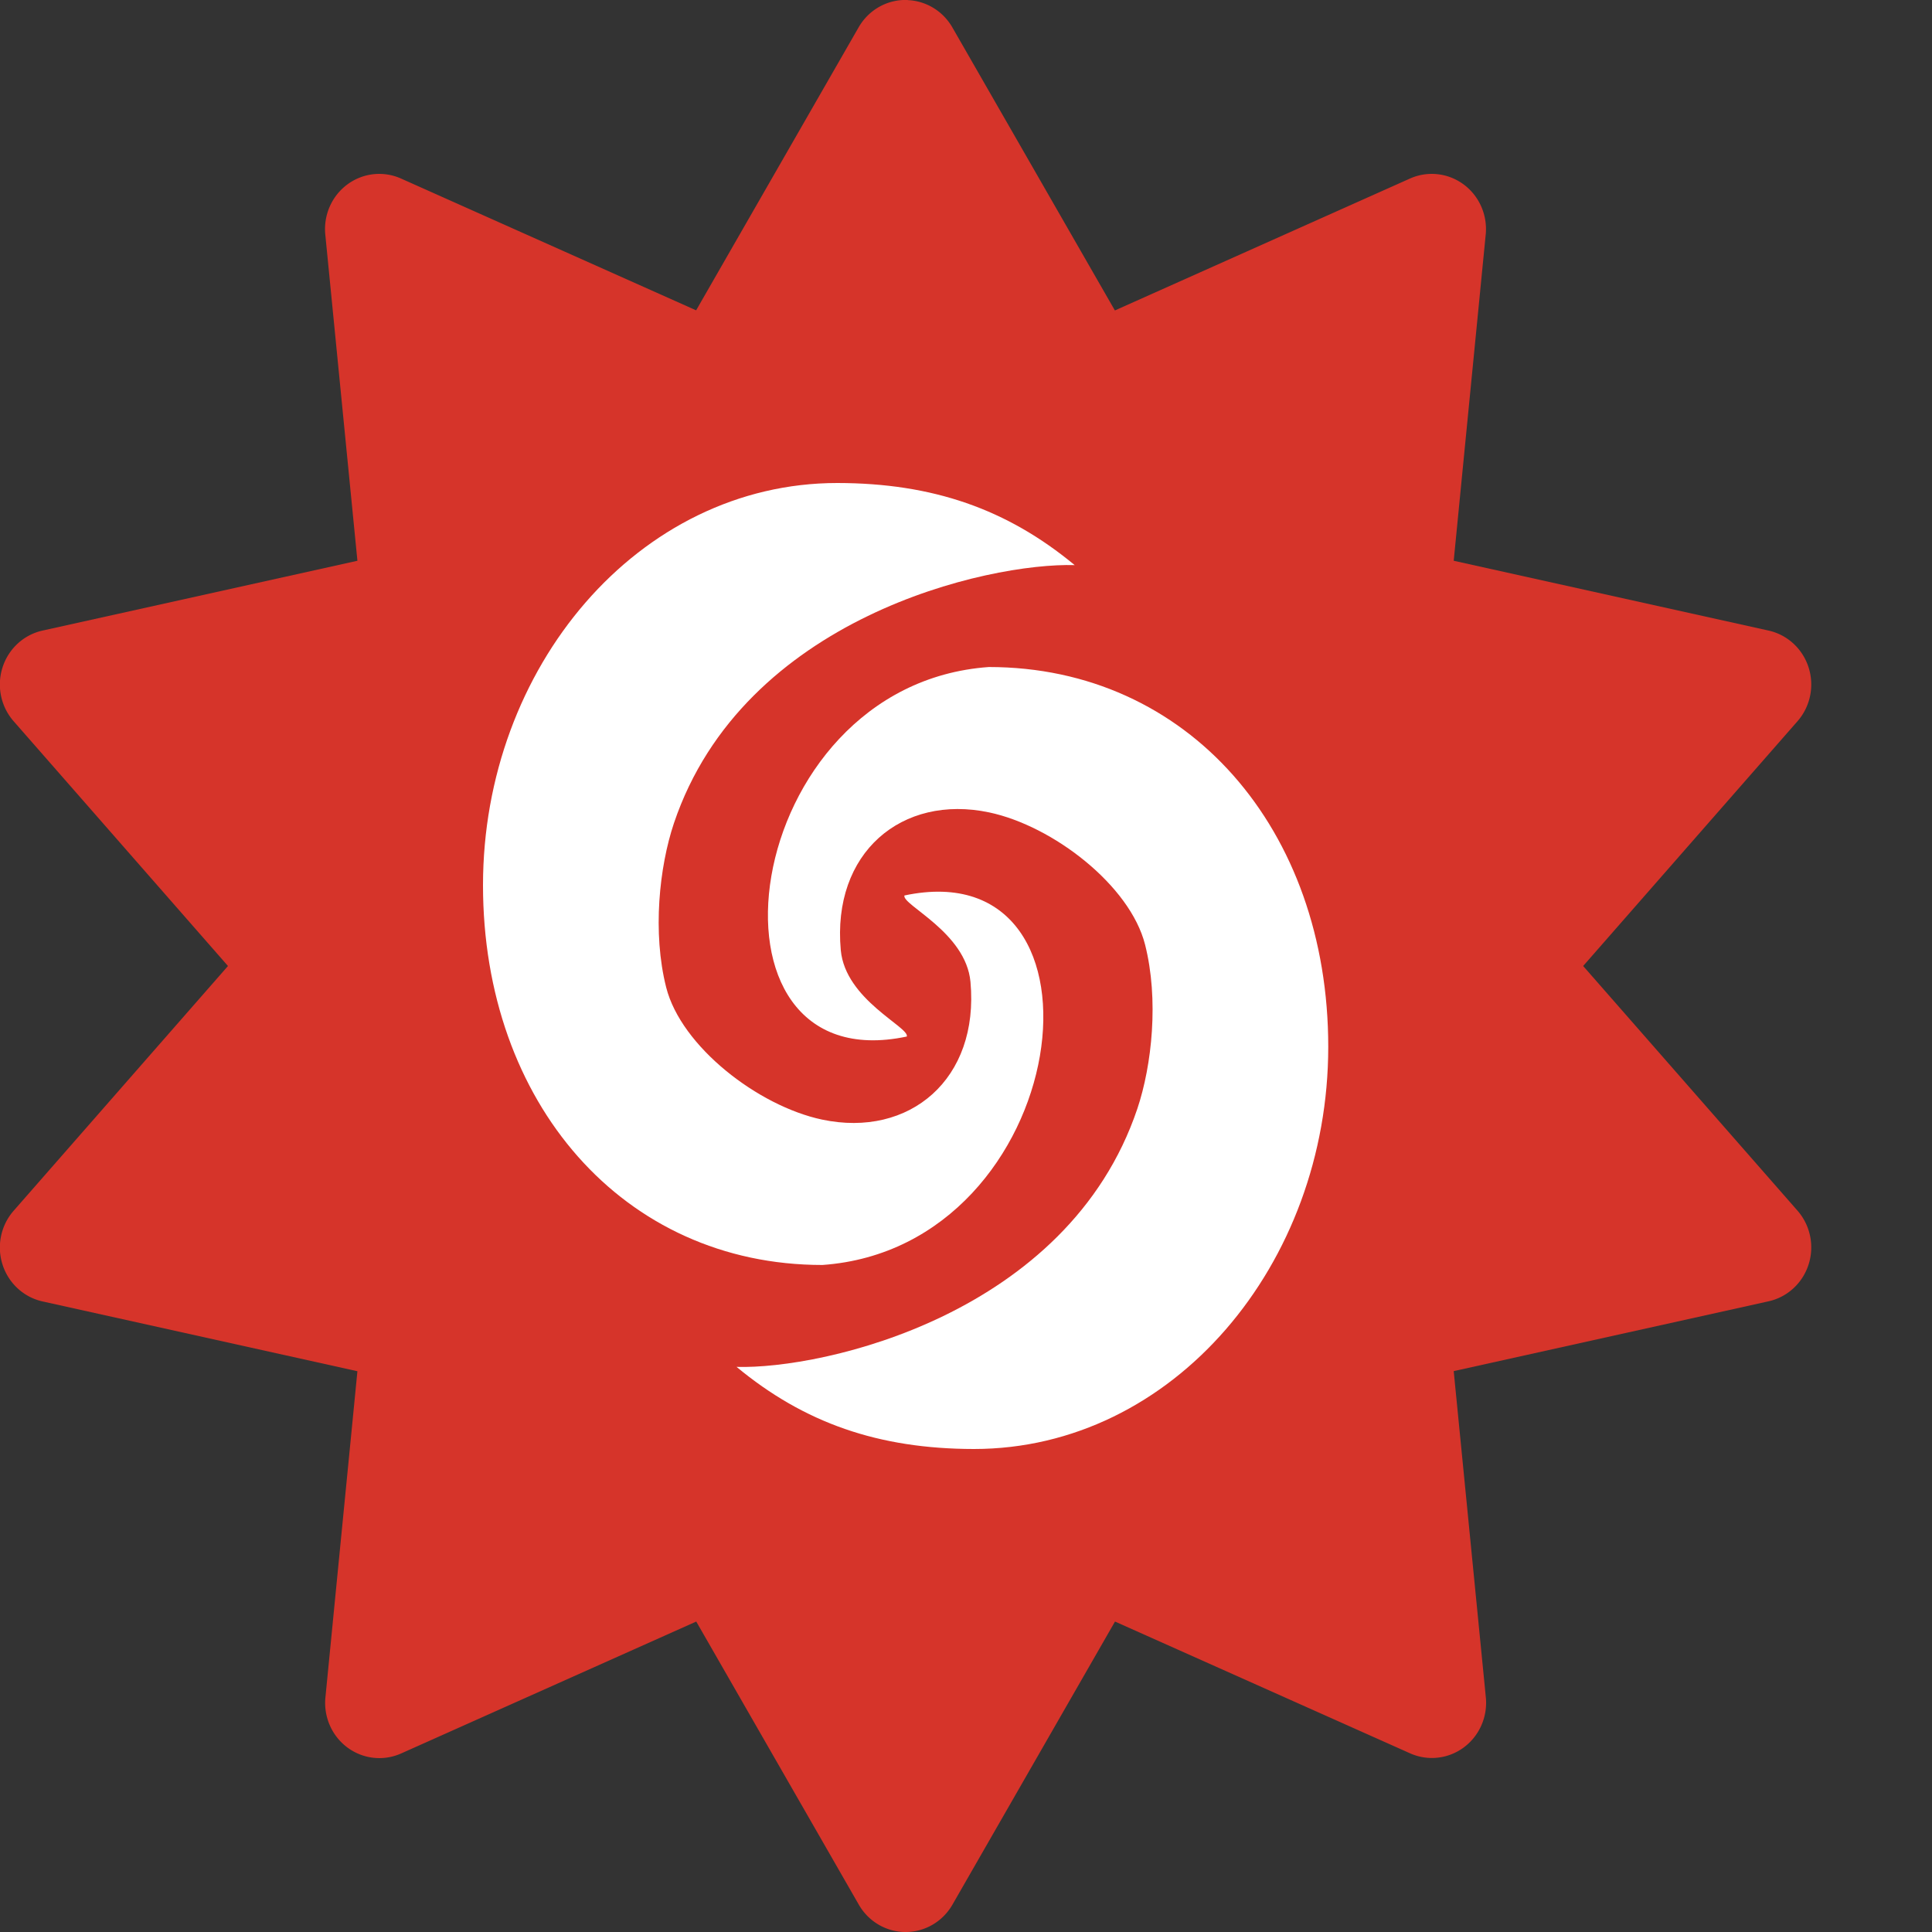 <svg height="16" viewBox="0 0 16 16" width="16" xmlns="http://www.w3.org/2000/svg"><rect x="0" y="0" width="16" height="16" fill="#333333" stroke="none"/><path d="m7.518 0a.449.457 0 0 0 -.407.226l-1.346 2.344-2.443-1.091a.449.457 0 0 0 -.628.464l.266 2.701-2.607.578a.449.457 0 0 0 -.24.751l1.775 2.027-1.775 2.027a.449.457 0 0 0  .24.751l2.607.578-.265 2.701a.449.457 0 0 0  .628.464l2.443-1.092 1.346 2.344a.449.457 0 0 0  .776-0l1.346-2.344 2.443 1.091a.449.457 0 0 0  .628-.464l-.266-2.701 2.607-.578a.449.457 0 0 0  .24-.751l-1.775-2.026 1.775-2.027a.449.457 0 0 0 -.24-.751l-2.607-.578.265-2.701a.449.457 0 0 0 -.628-.464l-2.443 1.092-1.346-2.344a.449.457 0 0 0 -.369-.226z" fill="#d6342a" fill-rule="evenodd"/><path d="m6.935 4c-1.651-0-2.935 1.531-2.935 3.331 0 1.8 1.16 3.145 2.811 3.145 2.081-.148 2.495-3.446.679-3.06-.022.078.509.304.547.715.074.807-.505 1.294-1.229 1.141-.529-.112-1.167-.605-1.291-1.095-.115-.454-.057-.998.064-1.359.575-1.707 2.604-2.159 3.319-2.138-.56-.464-1.175-.679-1.965-.68zm1.254 1.524c-2.081.148-2.495 3.446-.679 3.06.022-.078-.509-.304-.547-.715-.074-.807.505-1.294 1.229-1.141.529.112 1.167.605 1.291 1.095.115.454.057.998-.064 1.359-.575 1.707-2.604 2.159-3.319 2.138.56.464 1.175.679 1.965.68 1.651 0 2.935-1.531 2.935-3.331-0-1.8-1.16-3.145-2.811-3.145z" fill="#fff"/></svg>